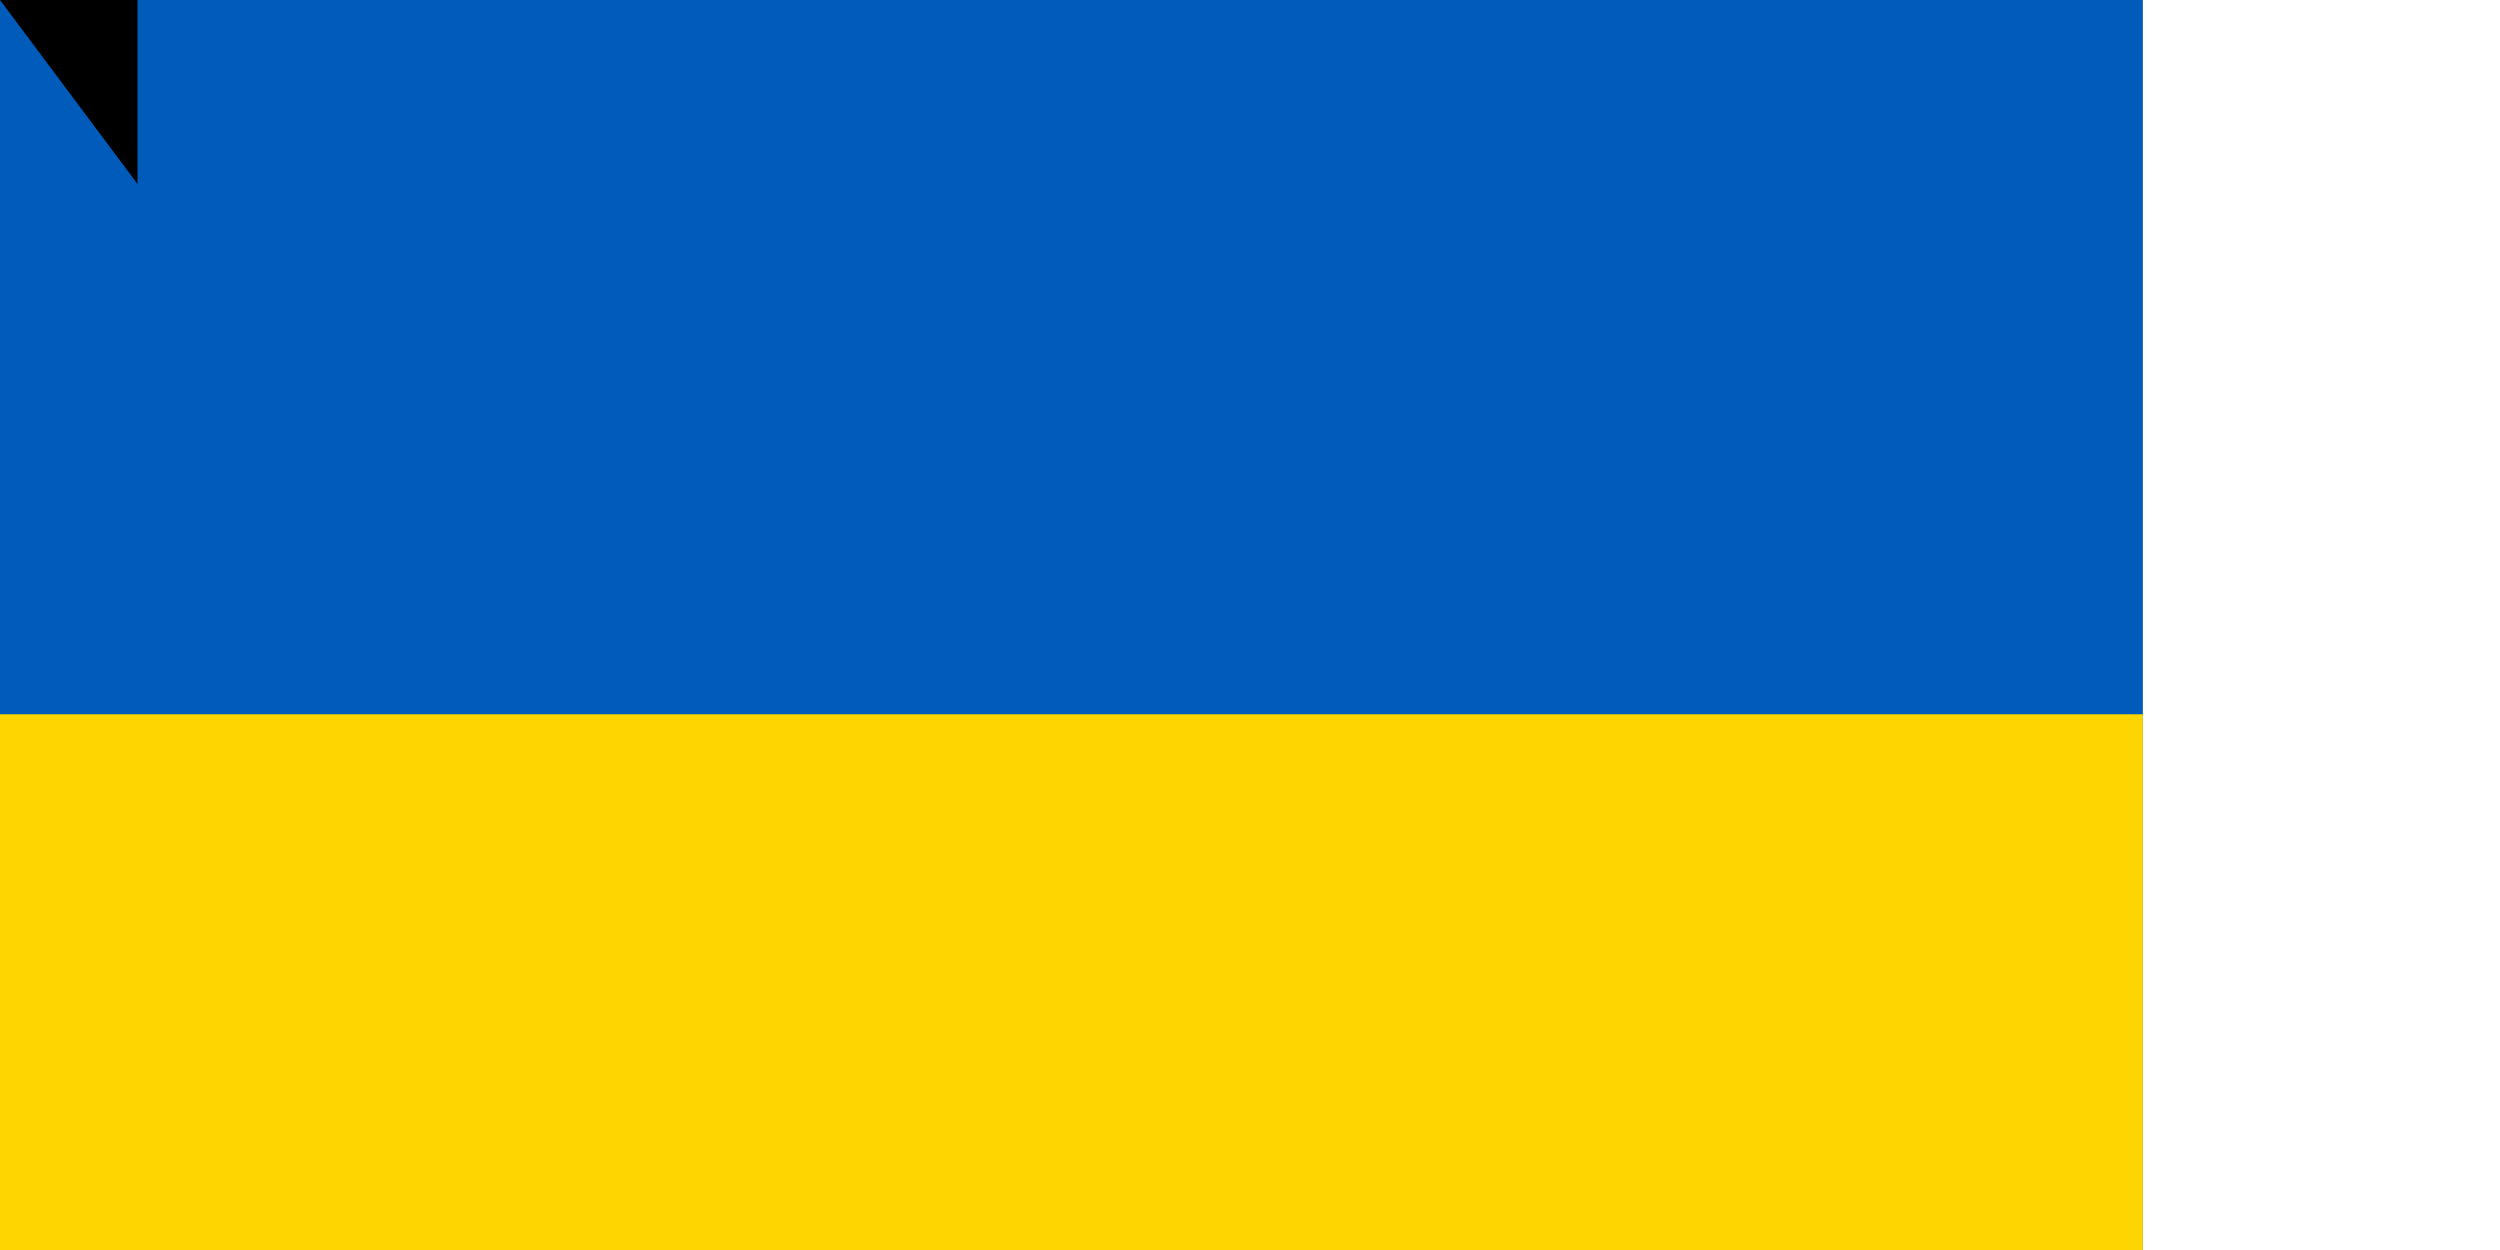 <svg xmlns="http://www.w3.org/2000/svg" width="1400" height="700">
<rect width="1200" height="800" fill="#005BBB"/>
<rect width="1200" height="400" y="400" fill="#FFD500"/>
<path id="path-b7170" d="m m0 77 m0 103 m0 65 m0 65 m0 65 m0 65 m0 65 m0 65 m0 65 m0 65 m0 65 m0 65 m0 65 m0 65 m0 65 m0 65 m0 65 m0 65 m0 65 m0 65 m0 78 m0 122 m0 88 m0 81 m0 122 m0 110 m0 105 m0 54 m0 67 m0 68 m0 105 m0 114 m0 51 m0 75 m0 109 m0 55 m0 51 m0 117 m0 88 m0 79 m0 70 m0 65 m0 98 m0 101 m0 82 m0 69 m0 55 m0 67 m0 68 m0 120 m0 118 m0 119 m0 114 m0 114 m0 66 m0 89 m0 48 m0 56 m0 51 m0 100 m0 66 m0 72 m0 55 m0 121 m0 65 m0 108 m0 89 m0 67 m0 121 m0 105 m0 70 m0 68 m0 76 m0 122 m0 90 m0 116 m0 99 m0 89 m0 73 m0 105 m0 53 m0 43 m0 110 m0 69 m0 100 m0 65 m0 61 m0 61"/>
</svg>